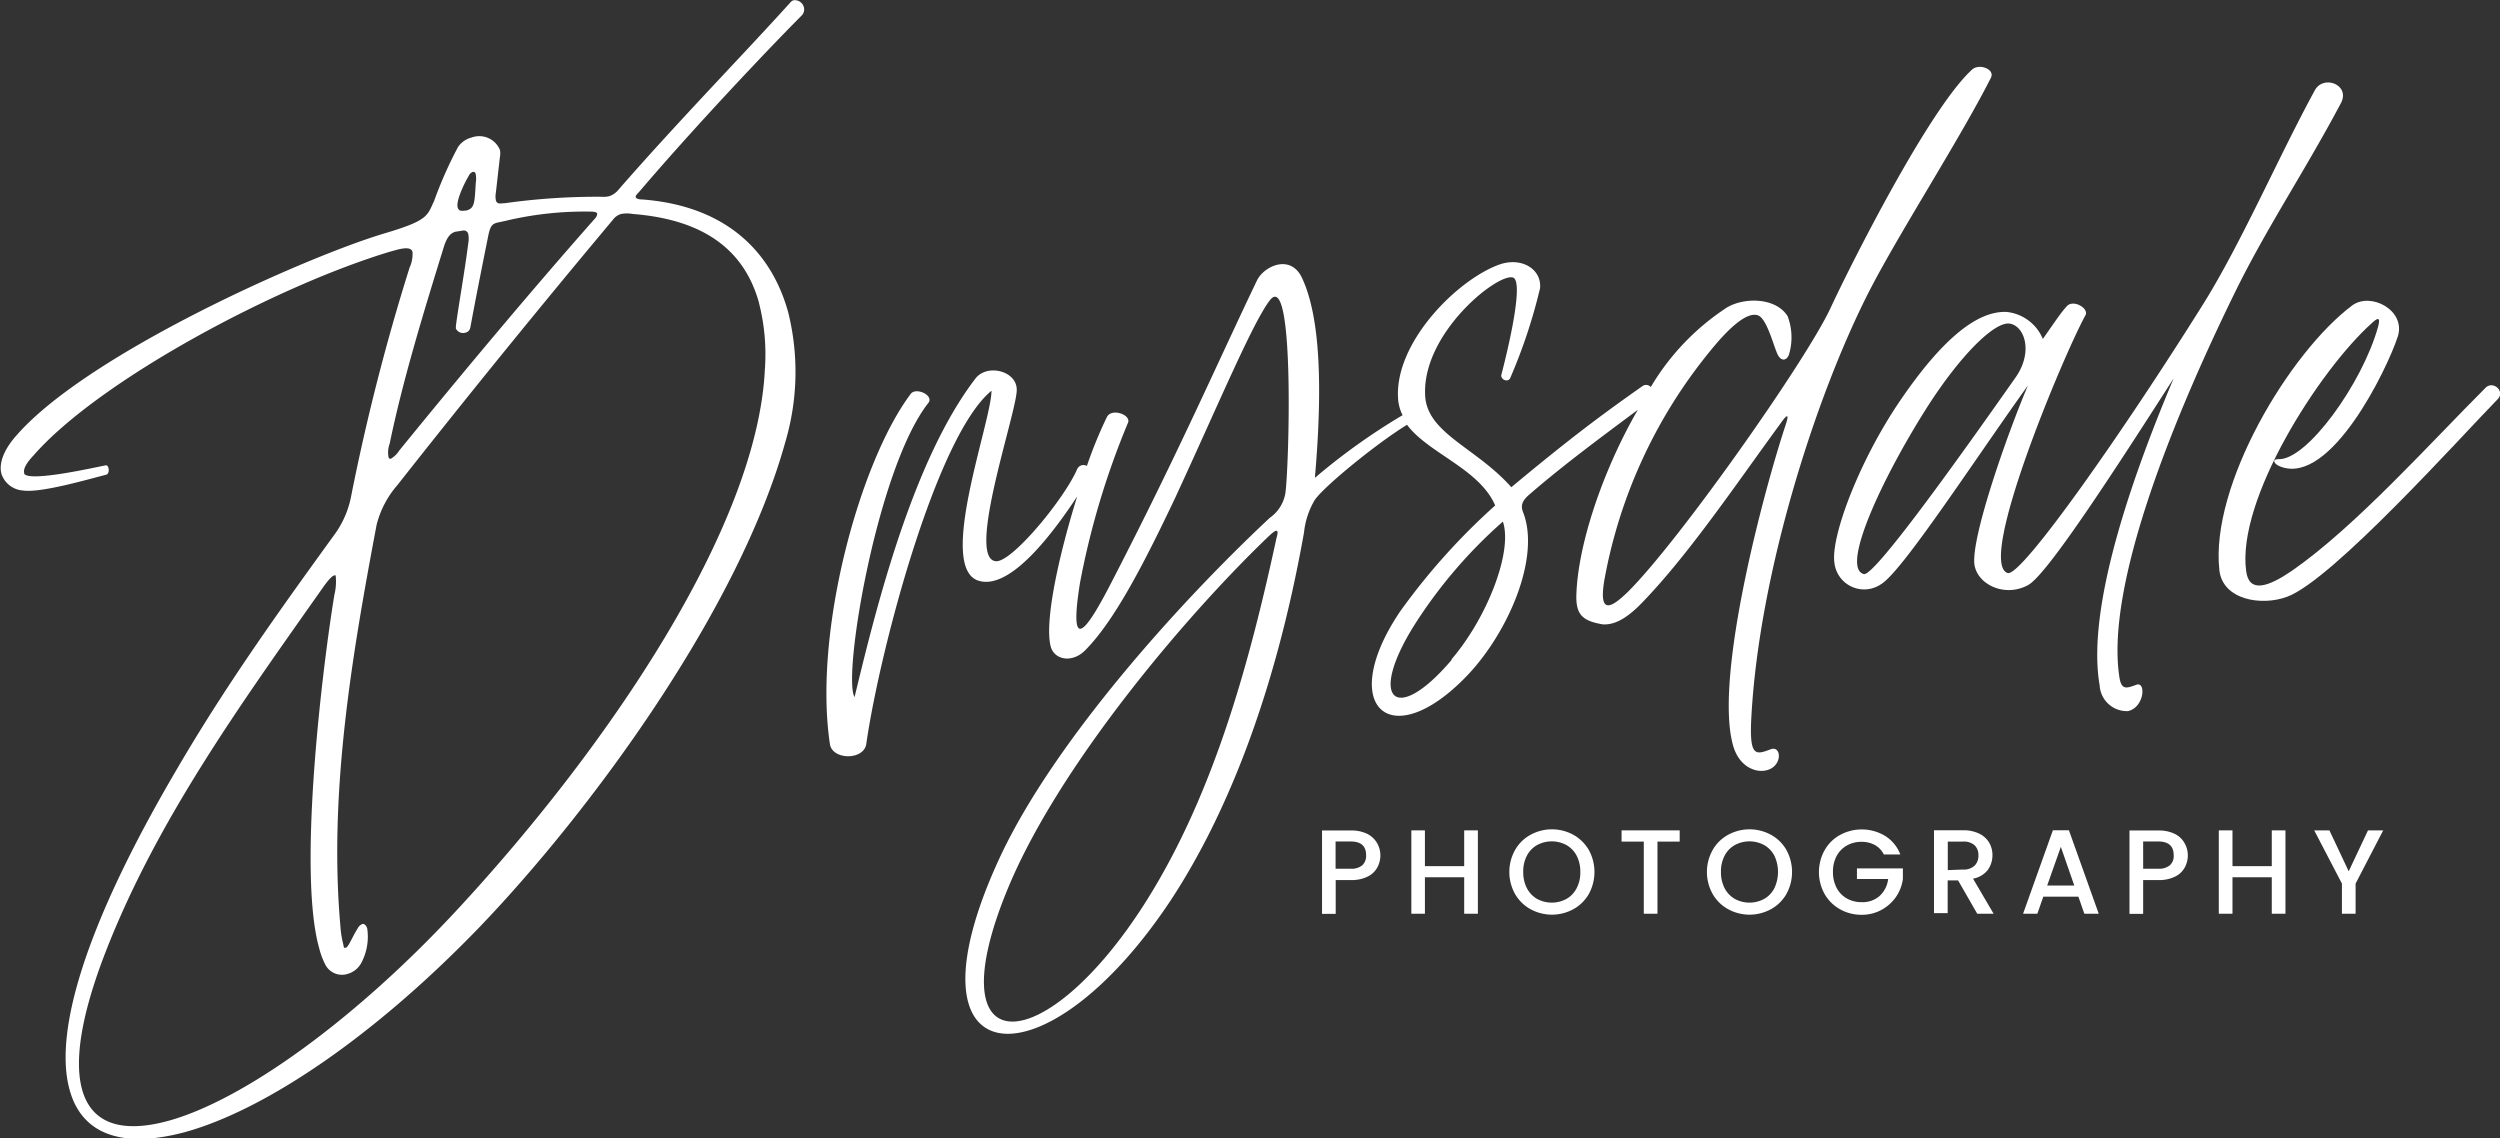 <svg id="Layer_1" data-name="Layer 1" xmlns="http://www.w3.org/2000/svg" viewBox="0 0 213.82 97.37">
    <rect x="0" y="0" width="213.82" height="97.37" fill="#333333" stroke="none"/>
    <path fill="#FFFFFF" d="M84.47,9.92a.57.57,0,0,0-.29.2c-4.09,4.53-9.59,10.15-14.73,16.05a1.7,1.7,0,0,1-.75.51,1.93,1.93,0,0,1-.61.05,56.74,56.74,0,0,0-8.32.55c-.33,0-.66.14-.77-.25a1.8,1.8,0,0,1,0-.65l.35-3.08a1.54,1.54,0,0,0,0-.57,1.91,1.91,0,0,0-2.42-1.07,2,2,0,0,0-1.17.82,35,35,0,0,0-2.05,4.63c-.59,1.24-.48,1.64-4.2,2.74-6.72,2-25.3,10.26-31.44,17.21-1.22,1.34-1.59,2.53-1.35,3.39a2.09,2.09,0,0,0,1.82,1.4c1.54.23,5.51-.94,7.14-1.35h0c.18-.05.25-.34.19-.56s-.15-.27-.29-.23c-.95.18-6.45,1.43-6.92.71l0-.07c-.08-.29.1-.76.79-1.49C25.07,42.42,40.29,34.32,50,31.41l.4-.11c.9-.25,1.37-.22,1.47.14a2.75,2.75,0,0,1-.25,1.35,184.91,184.91,0,0,0-5,19.56,8.17,8.17,0,0,1-1.48,3.35c-4.91,6.77-9.35,13-13.43,20-8.09,13.76-10.48,22.66-9.17,27.4,1.09,4,4.75,5,9.86,3.63,6.69-1.84,15.92-7.94,25.11-17.44C67,79.43,79.78,62.1,83.77,47.66A21.12,21.12,0,0,0,84,36.6c-1.4-5.07-5.21-9.09-12.48-9.64-.35,0-.53-.09-.56-.2s.12-.27.27-.42C75.83,20.94,82,14.4,85.18,11.2a.73.73,0,0,0,.17-.66A.81.81,0,0,0,84.47,9.92Zm-27.78,15a.63.63,0,0,1,.34-.32c.11,0,.2,0,.25.2a2.34,2.34,0,0,1,0,.76c-.1,1.73-.1,2.16-.82,2.35l-.11,0c-.37.06-.55,0-.62-.29C55.58,27,56.42,25.35,56.69,24.93ZM49.92,47.84c1.14-5.54,3-11.54,4.62-16.79.29-.93.6-1.21,1-1.33l.63-.1a.39.39,0,0,1,.47.3,2.07,2.07,0,0,1,0,.78c-.3,2.41-.87,5.54-1.06,7.1V38a.69.69,0,0,0,.83.35.55.55,0,0,0,.41-.46c.5-2.69,1-5.19,1.51-7.73.18-.9.32-1.09.79-1.22l.66-.14A29.06,29.06,0,0,1,67.16,28c.27,0,.48.06.51.17a.7.7,0,0,1-.22.45c-5.37,6.08-11.1,12.92-16.71,19.81a2.13,2.13,0,0,1-.73.71.17.17,0,0,1-.19-.14A2.16,2.16,0,0,1,49.92,47.84Zm31.59-12a17.63,17.63,0,0,1,.5,5.63c-.63,13.45-13.37,32.24-26.19,46.1C46.94,97.18,37.37,104,31,105.76c-3.85,1.06-6.56.34-7.39-2.68-.66-2.41-.13-6.23,2-11.73,4.37-11.26,11.57-21.22,18.46-31,.55-.81.91-1.18,1.09-1.23s.12,0,.15.11a4.73,4.73,0,0,1-.12,1.54C44.25,66.44,42,84.3,43.89,91a6.36,6.36,0,0,0,.56,1.47,1.6,1.6,0,0,0,1.86.73,1.92,1.92,0,0,0,1.21-1A4.78,4.78,0,0,0,48,89.32c-.07-.25-.24-.44-.42-.39a.77.77,0,0,0-.4.38c-.41.62-.77,1.57-1,1.64s-.17-.07-.25-.36a8.48,8.48,0,0,1-.23-1.52c-1-11.42,1-23.15,3.1-34.28a8.23,8.23,0,0,1,1.77-3.39Q59.62,39.91,69,28.71a1.36,1.36,0,0,1,.71-.51,2.76,2.76,0,0,1,1,0C76.56,28.66,80.21,31.1,81.51,35.81Z" transform="translate(-16.59 -9.9)"/>
    <path fill="#FFFFFF" d="M157.29,61.18c3.93-4.13,8-10.17,11.54-15,.59-.85.84-1,.46.13-1.8,5.44-6.08,21.35-4.5,27.25.47,1.84,1.84,2.4,2.73,2.25,1.56-.23,1.49-2.21.5-1.82-1.28.48-1.83.66-1.64-2.75.66-12.32,5.53-27.56,10.1-36.47,2.57-5,7.75-13,10.39-18.22.37-.73-1-1.25-1.61-.7-3.67,3.33-10.4,16.72-12.11,20.4-2.08,4.48-13,20-17.36,24.3-1.35,1.3-2.47,2-2-.94a43,43,0,0,1,8.84-19.41c.7-.86,3-3.78,4.31-3.33.76.26,1.33,2.58,1.67,3.31s.85.52,1,0a5.1,5.1,0,0,0-.13-3.24c-1-1.59-3.67-1.64-5.19-.74a20.72,20.72,0,0,0-6.51,6.8.54.54,0,0,0-.68-.1c-3.44,2.42-6.07,4.36-11.25,8.67-3-3.39-7.22-4.6-7.37-7.85-.28-5.33,6.24-10.52,7.52-10.08,1,.35-.6,6.8-1,8.3-.11.42.59.73.77.26a46.07,46.07,0,0,0,2.54-7.66c.14-1.66-1.64-2.69-3.52-2-3.62,1.32-9,6.73-8.62,11.53a3.71,3.71,0,0,0,.38,1.34,54,54,0,0,0-7.5,5.36c.63-7.28.55-13.71-1.15-17.2-1-1.94-3.21-.9-3.8.31-3.26,6.79-6.64,14.57-12.26,25.46-2.27,4.46-3.9,6.8-2.88.41a68.25,68.25,0,0,1,4.1-13.68c.32-.68-1.39-1.31-1.8-.5a37.12,37.12,0,0,0-1.71,4.18.59.59,0,0,0-.82.25c-1.08,2.52-5.47,7.86-6.9,7.9-2.73,0,1.76-12.82,1.72-14.67,0-1.63-2.58-2.25-3.55-.93-5.36,7-8.47,19.54-10.32,27.22C88.62,67.79,91.62,49.88,96,44.35c.48-.66-1.13-1.38-1.54-.73-4.31,5.74-8.33,20.28-6.89,29.91.18,1.37,2.89,1.43,3.11,0,1.15-8,6-26.37,10.71-30.21,0,2.63-4.65,15-1.16,16.23,2.73.93,6.44-4.09,8.49-7.19-1.56,5-2.83,10.72-2.26,12.85.32,1.16,1.9,1.43,3,.25,2.54-2.58,5.13-7.69,7.65-13,3.7-8,6.63-15,8.09-16.88,2.17-2.79,1.62,14.69,1.32,16.54a3.23,3.23,0,0,1-1.33,2.07c-8,7.49-18.42,19.17-23,28.86-8.95,19.08,3.72,20.19,14.55,3.82,4.53-6.89,8.84-17.14,11.38-31.43a6.83,6.83,0,0,1,.86-2.68c.54-1,5.23-4.86,7.95-6.53,1.81,2.44,6.19,3.76,7.54,6.9a55.88,55.88,0,0,0-8.14,9.08c-5.39,8-.94,12.27,5.56,5.66,3.59-3.64,6.46-10.16,5-14.07-.24-.58-.21-1,.52-1.62,2.92-2.53,6.13-4.89,9.26-7.23-3.1,5.37-5.19,11.8-5.26,16,0,1.57.59,2.06,2.25,2.35C154.9,63.39,156.09,62.47,157.29,61.18ZM125.77,55.9c-2.19,10.1-5.2,21.6-11.1,31-8.64,13.76-18.35,14.34-11.75-1.32,4.52-10.66,15.55-23.51,22.29-29.92C125.77,55.15,126,55.13,125.77,55.9Zm15,10.41c-4.79,5.66-7.24,3.49-3.23-2.92a41.14,41.14,0,0,1,7.59-8.88C146,57.12,143.73,62.81,140.72,66.31Z" transform="translate(-16.59 -9.9)"/>
    <path fill="#FFFFFF" d="M199.3,68.47c-.82.3-1.23.45-1.42-.52-1.23-7.35,3.91-20.89,9.84-33,2.72-5.56,6-10.41,9.1-16.26.78-1.53-1.49-2.42-2.24-1.08-3.06,5.6-6.26,13-9.5,18.21-6.79,10.86-15.62,23.47-16.78,23.09-2.68-.89,4.81-18.69,6.63-22,.41-.6-1-1.45-1.57-.82s-1,1.31-2.05,2.8a3.77,3.77,0,0,0-3.1-2.31c-2.57-.11-5.59,2.43-9.1,7.58s-5.93,11.6-5.63,13.84a2.56,2.56,0,0,0,4,1.86c1.79-1.08,7.79-10.33,12.56-17-1.75,4.1-4.88,13-4.58,15.33.26,1.72,2.61,2.83,4.59,1.75,1.6-.86,7.31-9.66,12.45-17.68-4.55,10.78-7.34,20.48-6.33,26.26a2.33,2.33,0,0,0,2.42,2.2C200,70.41,200.16,68.14,199.3,68.47ZM189,42.15C184.19,49,176.88,59.24,176,59c-2-.52,1.53-8.13,5.33-14.14,2.94-4.63,5.89-7.5,7.16-7.28S190.49,40,189,42.15Z" transform="translate(-16.59 -9.9)"/>
    <path fill="#FFFFFF" d="M229.24,43C224.5,47.73,218,55,212.58,58.74c-2,1.36-3.64,1.92-3.88,0-.83-6.09,6.23-17.14,10.72-21.18.74-.71.72-.3.55.33-1.35,4.83-6.11,11.43-8.53,11.28-.56,0-.39.43.23.65,4.26,1.58,9.06-8.27,10-11.14.71-2.24-2.32-3.84-3.91-2.65-5.34,4-12.16,15.37-11.35,22.65.29,2.52,3.59,3.08,5.79,2.26,3.88-1.42,14.88-13.7,18.06-16.95C230.8,43.36,229.9,42.5,229.24,43Z" transform="translate(-16.59 -9.9)"/>
    <path fill="#FFFFFF" d="M133.51,81.21a3.08,3.08,0,0,0-1.39-.28h-2.46v7.13h1.17V85.17h1.29a3.09,3.09,0,0,0,1.45-.3,1.88,1.88,0,0,0,.82-.78,2.16,2.16,0,0,0,.26-1,2.1,2.1,0,0,0-.28-1.08A2,2,0,0,0,133.51,81.21Zm-.4,2.69a1.43,1.43,0,0,1-1,.3h-1.29V81.87h1.29q1.32,0,1.32,1.17A1.09,1.09,0,0,1,133.11,83.9Z" transform="translate(-16.59 -9.9)"/>
    <polygon fill="#FFFFFF" points="125.23 74.08 121.87 74.08 121.87 71.02 120.71 71.02 120.71 78.15 121.87 78.15 121.87 75.03 125.23 75.03 125.23 78.15 126.4 78.15 126.4 71.02 125.23 71.02 125.23 74.08"/>
    <path fill="#FFFFFF" d="M151.16,81.3a3.82,3.82,0,0,0-3.67,0,3.37,3.37,0,0,0-1.32,1.3,3.85,3.85,0,0,0,0,3.76,3.43,3.43,0,0,0,1.32,1.3,3.82,3.82,0,0,0,3.67,0,3.43,3.43,0,0,0,1.32-1.3,3.92,3.92,0,0,0,0-3.76A3.5,3.5,0,0,0,151.16,81.3Zm.28,4.56a2.21,2.21,0,0,1-.87.92,2.64,2.64,0,0,1-2.52,0,2.27,2.27,0,0,1-.87-.92,2.94,2.94,0,0,1-.31-1.39,2.87,2.87,0,0,1,.31-1.38,2.19,2.19,0,0,1,.87-.91,2.64,2.64,0,0,1,2.52,0,2.25,2.25,0,0,1,.87.91,2.92,2.92,0,0,1,.31,1.38A2.82,2.82,0,0,1,151.44,85.86Z" transform="translate(-16.59 -9.9)"/>
    <polygon fill="#FFFFFF" points="138.69 71.98 140.59 71.98 140.59 78.15 141.76 78.15 141.76 71.98 143.66 71.98 143.66 71.02 138.69 71.02 138.69 71.98"/>
    <path fill="#FFFFFF" d="M168.06,81.3a3.82,3.82,0,0,0-3.67,0,3.37,3.37,0,0,0-1.32,1.3,3.85,3.85,0,0,0,0,3.76,3.43,3.43,0,0,0,1.32,1.3,3.82,3.82,0,0,0,3.67,0,3.43,3.43,0,0,0,1.32-1.3,3.92,3.92,0,0,0,0-3.76A3.37,3.37,0,0,0,168.06,81.3Zm.29,4.56a2.21,2.21,0,0,1-.87.92,2.64,2.64,0,0,1-2.52,0,2.27,2.27,0,0,1-.87-.92,2.94,2.94,0,0,1-.31-1.39,2.87,2.87,0,0,1,.31-1.38,2.19,2.19,0,0,1,.87-.91,2.64,2.64,0,0,1,2.52,0,2.25,2.25,0,0,1,.87.91,3.25,3.25,0,0,1,0,2.77Z" transform="translate(-16.59 -9.9)"/>
    <path fill="#FFFFFF" d="M175.4,85.08h2.68a2.33,2.33,0,0,1-.73,1.45,2.21,2.21,0,0,1-1.55.53,2.51,2.51,0,0,1-1.26-.32,2.19,2.19,0,0,1-.87-.91,2.84,2.84,0,0,1-.31-1.36,2.8,2.8,0,0,1,.31-1.35,2.22,2.22,0,0,1,.87-.9,2.51,2.51,0,0,1,1.26-.32,2.34,2.34,0,0,1,1.14.27,1.89,1.89,0,0,1,.77.81h1.41a3.21,3.21,0,0,0-1.29-1.58,3.88,3.88,0,0,0-3.86-.09,3.37,3.37,0,0,0-1.32,1.3,3.85,3.85,0,0,0,0,3.76,3.43,3.43,0,0,0,1.32,1.3,3.7,3.7,0,0,0,1.84.47,3.48,3.48,0,0,0,1.7-.42,3.59,3.59,0,0,0,1.24-1.11,3.5,3.5,0,0,0,.59-1.53v-.91h-3.93v.91Z" transform="translate(-16.59 -9.9)"/>
    <path fill="#FFFFFF" d="M186.59,84.32a2.14,2.14,0,0,0,.41-1.27,2.07,2.07,0,0,0-.28-1.08,2,2,0,0,0-.85-.77,3.07,3.07,0,0,0-1.39-.29H182V88h1.17V85.2h.89l1.64,2.85h1.4l-1.76-3A2.07,2.07,0,0,0,186.59,84.32Zm-3.41,0V81.88h1.29a1.39,1.39,0,0,1,1,.31,1.15,1.15,0,0,1,.33.87,1.18,1.18,0,0,1-.33.88,1.34,1.34,0,0,1-1,.33Z" transform="translate(-16.59 -9.9)"/>
    <path fill="#FFFFFF" d="M192.17,80.91l-2.55,7.14h1.22l.51-1.46h3l.51,1.46h1.23l-2.55-7.14Zm-.49,4.73,1.17-3.31L194,85.64Z" transform="translate(-16.59 -9.9)"/>
    <path fill="#FFFFFF" d="M202.57,81.21a3.08,3.08,0,0,0-1.39-.28h-2.46v7.13h1.17V85.17h1.29a3.09,3.09,0,0,0,1.45-.3,1.88,1.88,0,0,0,.82-.78,2.16,2.16,0,0,0,.26-1,2.1,2.1,0,0,0-.28-1.08A1.91,1.91,0,0,0,202.57,81.21Zm-.39,2.69a1.44,1.44,0,0,1-1,.3h-1.29V81.87h1.29q1.32,0,1.32,1.17A1.06,1.06,0,0,1,202.18,83.9Z" transform="translate(-16.59 -9.9)"/>
    <polygon fill="#FFFFFF" points="194.3 74.08 190.94 74.08 190.94 71.02 189.77 71.02 189.77 78.15 190.94 78.15 190.94 75.03 194.3 75.03 194.3 78.15 195.47 78.15 195.47 71.02 194.3 71.02 194.3 74.08"/>
    <polygon fill="#FFFFFF" points="200.88 74.52 199.23 71.02 197.93 71.02 200.3 75.57 200.3 78.15 201.47 78.15 201.47 75.57 203.83 71.02 202.53 71.02 200.88 74.52"/>
</svg>